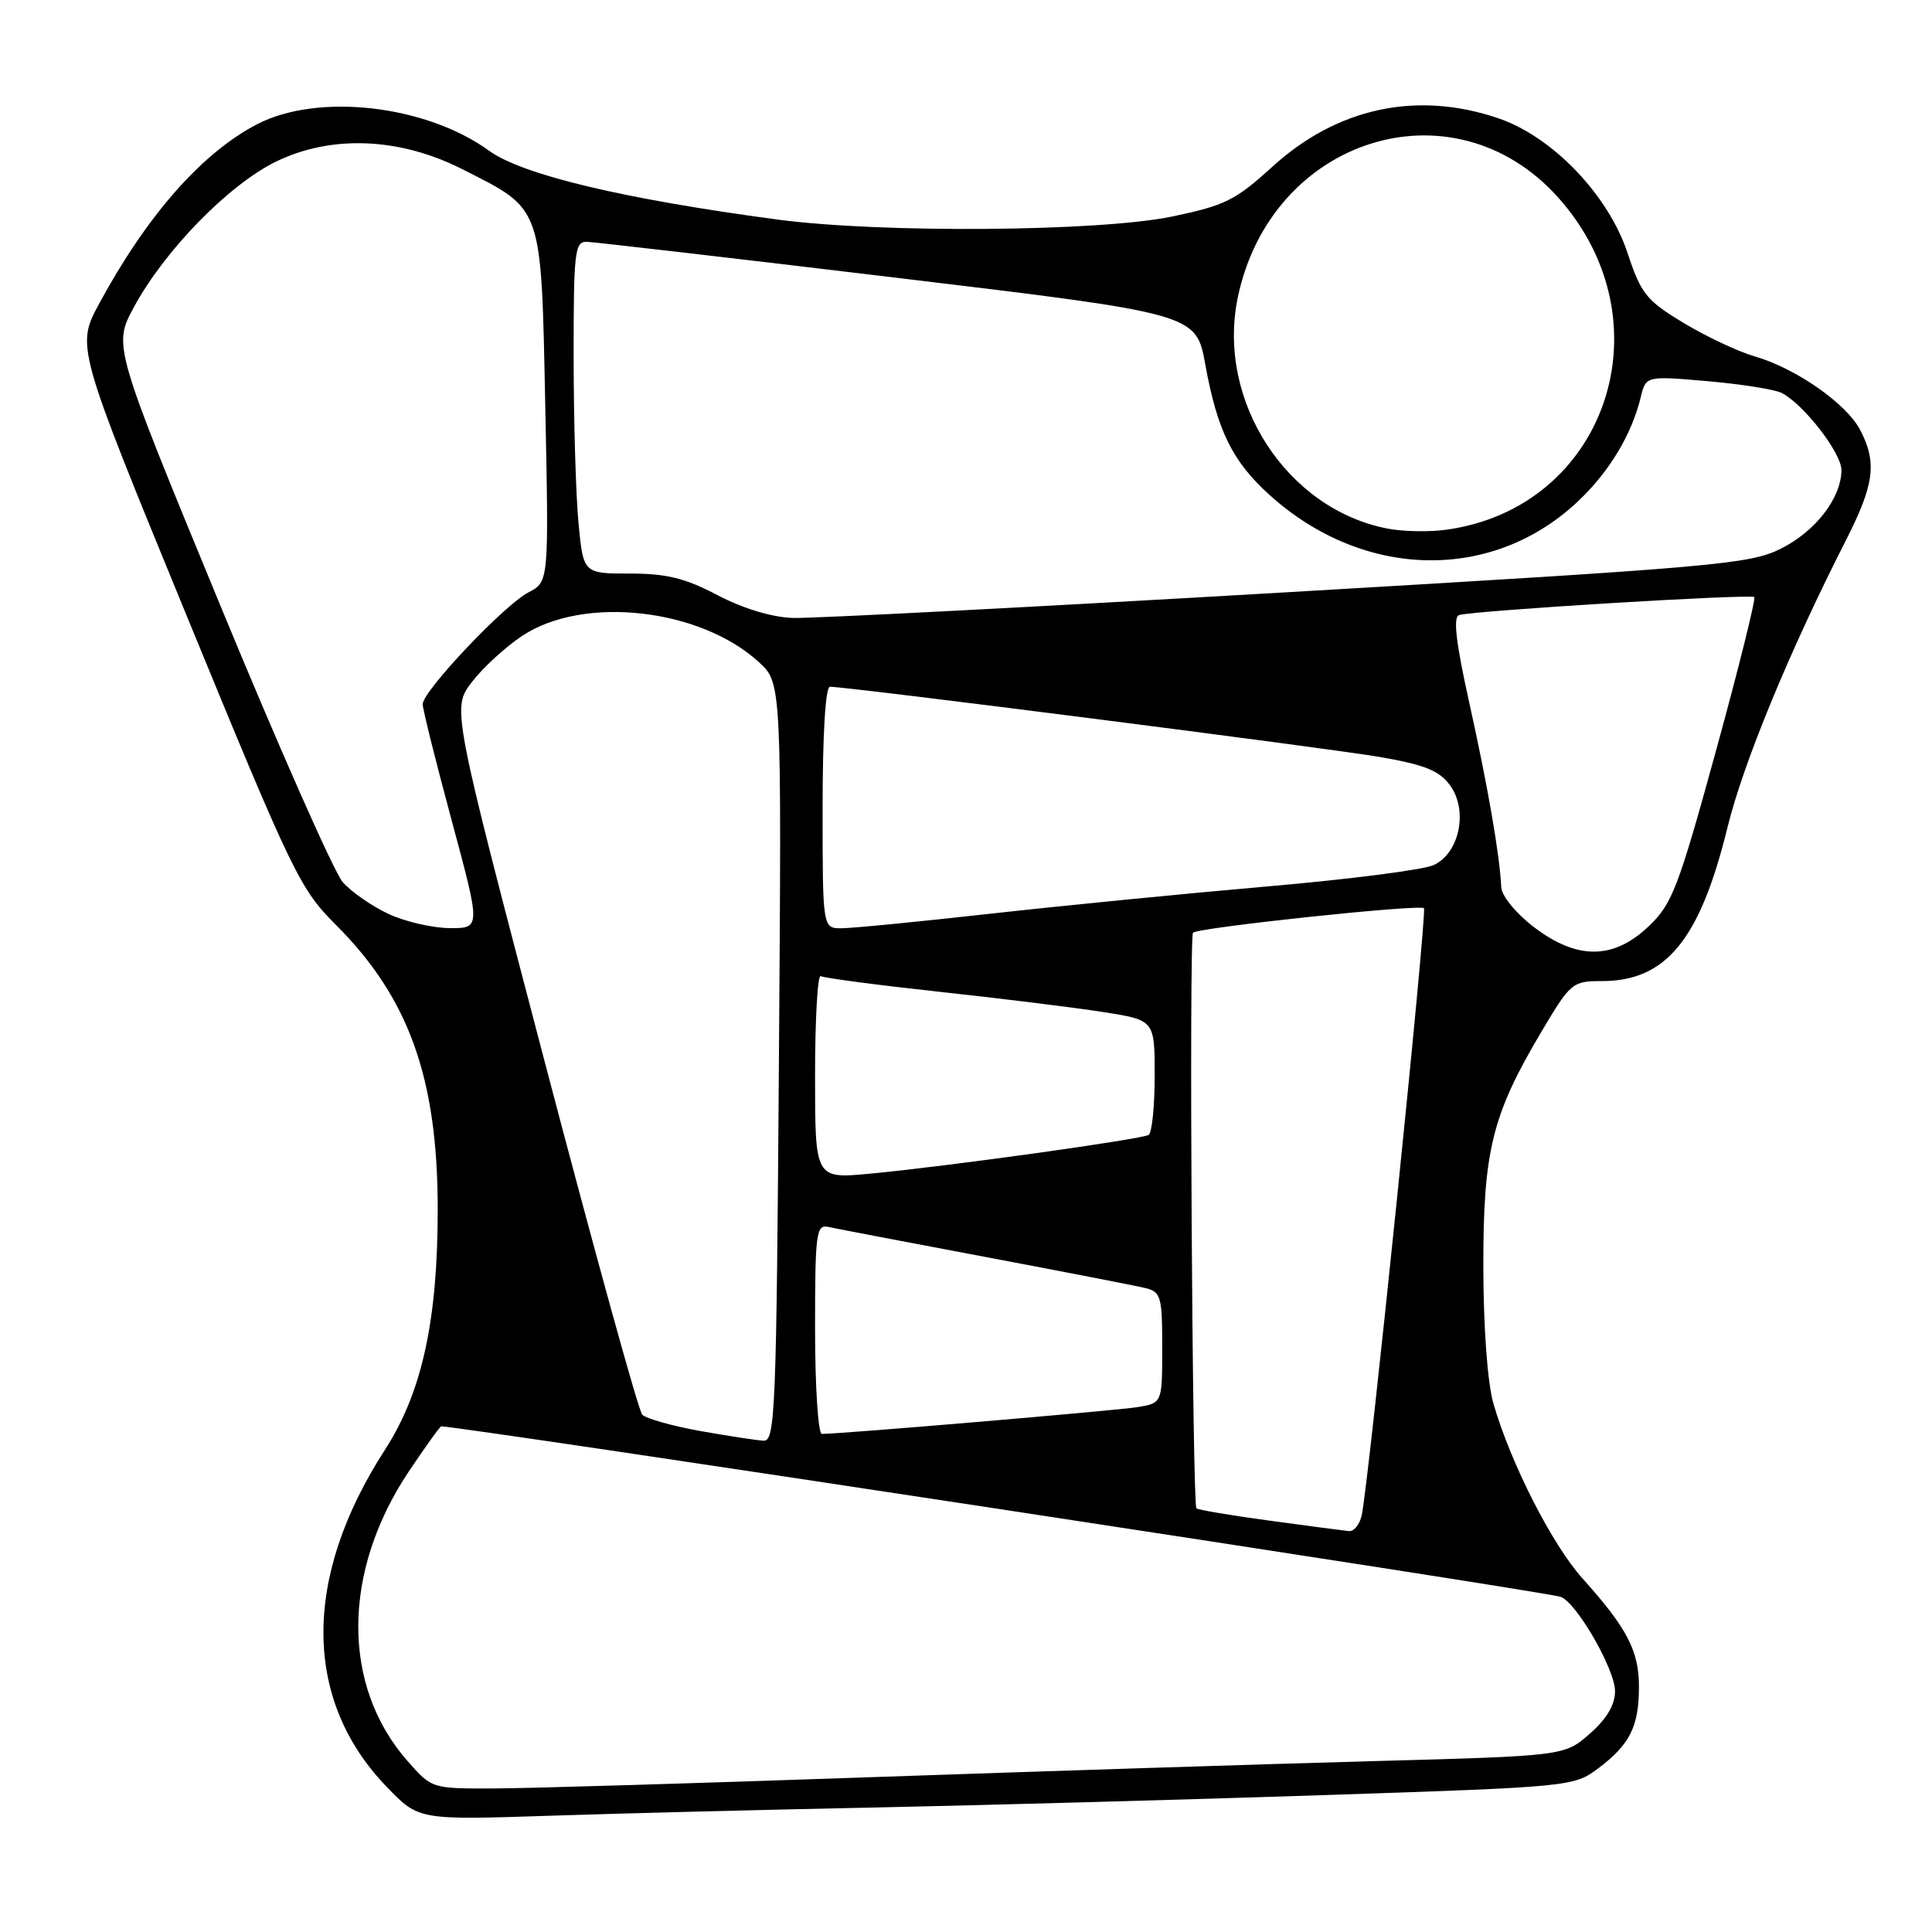 <?xml version="1.0" encoding="UTF-8" standalone="no"?>
<!DOCTYPE svg PUBLIC "-//W3C//DTD SVG 1.1//EN" "http://www.w3.org/Graphics/SVG/1.1/DTD/svg11.dtd" >
<svg xmlns="http://www.w3.org/2000/svg" xmlns:xlink="http://www.w3.org/1999/xlink" version="1.1" viewBox="0 0 256 256">
 <g >
 <path fill="currentColor"
d=" M 116.50 239.49 C 130.80 239.19 157.35 238.46 175.50 237.86 C 208.05 236.78 208.54 236.73 211.74 234.34 C 215.96 231.18 217.17 228.77 217.17 223.50 C 217.17 218.74 215.59 215.72 209.69 209.15 C 205.67 204.68 200.19 193.93 197.89 186.00 C 197.11 183.31 196.57 176.06 196.55 168.00 C 196.52 152.51 197.69 147.76 204.22 136.75 C 208.11 130.20 208.35 130.00 212.25 130.00 C 220.77 130.00 225.25 124.52 228.90 109.64 C 230.97 101.18 237.10 86.31 244.54 71.70 C 248.36 64.20 248.74 61.33 246.50 57.00 C 244.68 53.49 237.97 48.80 232.50 47.22 C 230.30 46.58 226.06 44.59 223.07 42.78 C 218.15 39.81 217.45 38.94 215.66 33.53 C 213.12 25.84 205.72 18.12 198.56 15.68 C 187.74 11.99 177.15 14.27 168.54 22.14 C 163.73 26.53 162.29 27.24 155.32 28.69 C 145.60 30.70 116.74 30.92 103.00 29.09 C 82.53 26.35 69.22 23.17 64.80 19.97 C 56.44 13.91 42.16 12.28 34.09 16.45 C 26.78 20.23 19.48 28.52 13.16 40.20 C 10.08 45.89 10.08 45.89 24.79 81.72 C 38.79 115.81 39.74 117.79 44.50 122.54 C 54.19 132.22 58.00 142.87 58.00 160.25 C 58.00 175.00 55.91 184.52 51.01 192.10 C 40.04 209.08 40.14 225.32 51.30 236.83 C 55.50 241.17 55.50 241.17 73.00 240.59 C 82.62 240.27 102.20 239.78 116.50 239.49 Z  M 53.98 233.32 C 45.24 223.36 45.31 208.25 54.16 194.99 C 56.37 191.70 58.30 189.00 58.46 189.00 C 61.15 189.00 203.74 210.71 206.75 211.58 C 208.79 212.16 214.00 221.16 214.00 224.09 C 214.00 225.90 212.90 227.76 210.65 229.73 C 207.30 232.67 207.30 232.67 181.90 233.36 C 167.93 233.74 137.82 234.71 115.00 235.50 C 92.17 236.30 69.83 236.97 65.35 236.98 C 57.21 237.00 57.21 237.00 53.98 233.32 Z  M 168.20 201.49 C 163.08 200.80 158.73 200.06 158.53 199.86 C 157.99 199.31 157.54 124.13 158.08 123.59 C 158.76 122.90 188.12 119.79 188.68 120.34 C 189.13 120.79 181.41 196.17 180.44 200.75 C 180.18 201.99 179.41 202.95 178.73 202.88 C 178.05 202.81 173.31 202.19 168.20 201.49 Z  M 92.75 189.61 C 89.04 188.94 85.60 187.97 85.10 187.45 C 84.60 186.93 78.73 165.65 72.04 140.17 C 59.88 93.84 59.88 93.84 62.52 90.38 C 63.97 88.48 66.99 85.71 69.22 84.24 C 77.32 78.87 92.78 80.60 100.56 87.74 C 103.57 90.50 103.57 90.50 103.21 140.75 C 102.88 187.00 102.72 190.99 101.18 190.90 C 100.25 190.85 96.46 190.27 92.75 189.61 Z  M 108.00 176.09 C 108.00 163.37 108.15 162.22 109.75 162.57 C 110.71 162.79 120.05 164.57 130.50 166.54 C 140.95 168.51 150.51 170.37 151.75 170.67 C 153.83 171.18 154.00 171.77 154.00 178.56 C 154.00 185.91 154.00 185.91 150.75 186.45 C 147.98 186.90 111.52 190.00 108.90 190.00 C 108.41 190.00 108.00 183.74 108.00 176.09 Z  M 108.00 142.54 C 108.00 135.03 108.34 129.09 108.75 129.34 C 109.16 129.59 116.25 130.52 124.50 131.42 C 132.75 132.31 142.54 133.53 146.25 134.11 C 153.00 135.18 153.00 135.18 153.00 142.53 C 153.00 146.57 152.64 150.11 152.20 150.38 C 151.23 150.97 125.48 154.56 115.25 155.52 C 108.00 156.20 108.00 156.20 108.00 142.54 Z  M 203.18 122.79 C 200.82 120.97 198.96 118.68 198.92 117.54 C 198.74 113.41 197.15 104.20 194.70 93.18 C 192.91 85.11 192.52 81.76 193.34 81.50 C 195.21 80.91 232.00 78.67 232.45 79.12 C 232.67 79.34 230.39 88.52 227.37 99.51 C 222.37 117.70 221.57 119.79 218.45 122.75 C 213.76 127.20 208.94 127.21 203.18 122.79 Z  M 51.50 121.11 C 49.30 120.09 46.56 118.19 45.41 116.88 C 44.27 115.57 36.95 99.04 29.16 80.15 C 14.99 45.79 14.99 45.79 17.74 40.70 C 21.81 33.18 30.29 24.49 36.56 21.42 C 43.88 17.85 52.92 18.20 61.22 22.40 C 72.00 27.86 71.70 26.99 72.25 53.79 C 72.73 77.09 72.73 77.09 70.03 78.49 C 66.83 80.14 56.00 91.59 56.01 93.31 C 56.01 93.96 57.74 100.91 59.86 108.75 C 63.70 123.00 63.70 123.00 59.60 122.98 C 57.34 122.97 53.70 122.13 51.50 121.11 Z  M 109.00 107.00 C 109.00 97.21 109.38 91.00 109.98 91.00 C 112.41 91.00 176.29 99.16 182.93 100.32 C 188.80 101.34 190.74 102.13 192.14 104.06 C 194.56 107.39 193.40 113.05 189.96 114.63 C 188.61 115.26 178.72 116.52 168.00 117.45 C 157.28 118.38 140.74 120.01 131.25 121.07 C 121.77 122.13 112.88 123.00 111.50 123.00 C 109.00 123.00 109.00 123.00 109.00 107.00 Z  M 95.07 78.86 C 90.80 76.61 88.33 76.00 83.47 76.00 C 77.29 76.00 77.29 76.00 76.65 69.25 C 76.30 65.54 76.01 55.64 76.01 47.25 C 76.00 33.37 76.16 32.00 77.75 32.04 C 78.71 32.07 97.27 34.22 118.99 36.83 C 158.49 41.57 158.49 41.57 159.71 48.31 C 161.30 57.08 163.30 61.13 168.23 65.59 C 180.75 76.90 197.99 77.15 209.33 66.20 C 213.35 62.33 216.24 57.47 217.40 52.65 C 218.09 49.80 218.09 49.80 226.29 50.51 C 230.81 50.91 235.23 51.61 236.11 52.08 C 239.05 53.62 244.00 60.03 244.00 62.28 C 243.99 65.99 240.54 70.45 235.90 72.74 C 231.82 74.76 227.11 75.17 170.50 78.48 C 136.95 80.44 107.47 81.97 105.00 81.88 C 102.24 81.78 98.40 80.61 95.07 78.86 Z  M 183.90 70.05 C 170.50 67.49 161.17 53.12 164.01 39.43 C 168.41 18.24 192.53 10.67 206.42 26.12 C 221.23 42.60 212.85 67.37 191.50 70.21 C 189.30 70.50 185.88 70.43 183.90 70.05 Z "/>
</g>
</svg>